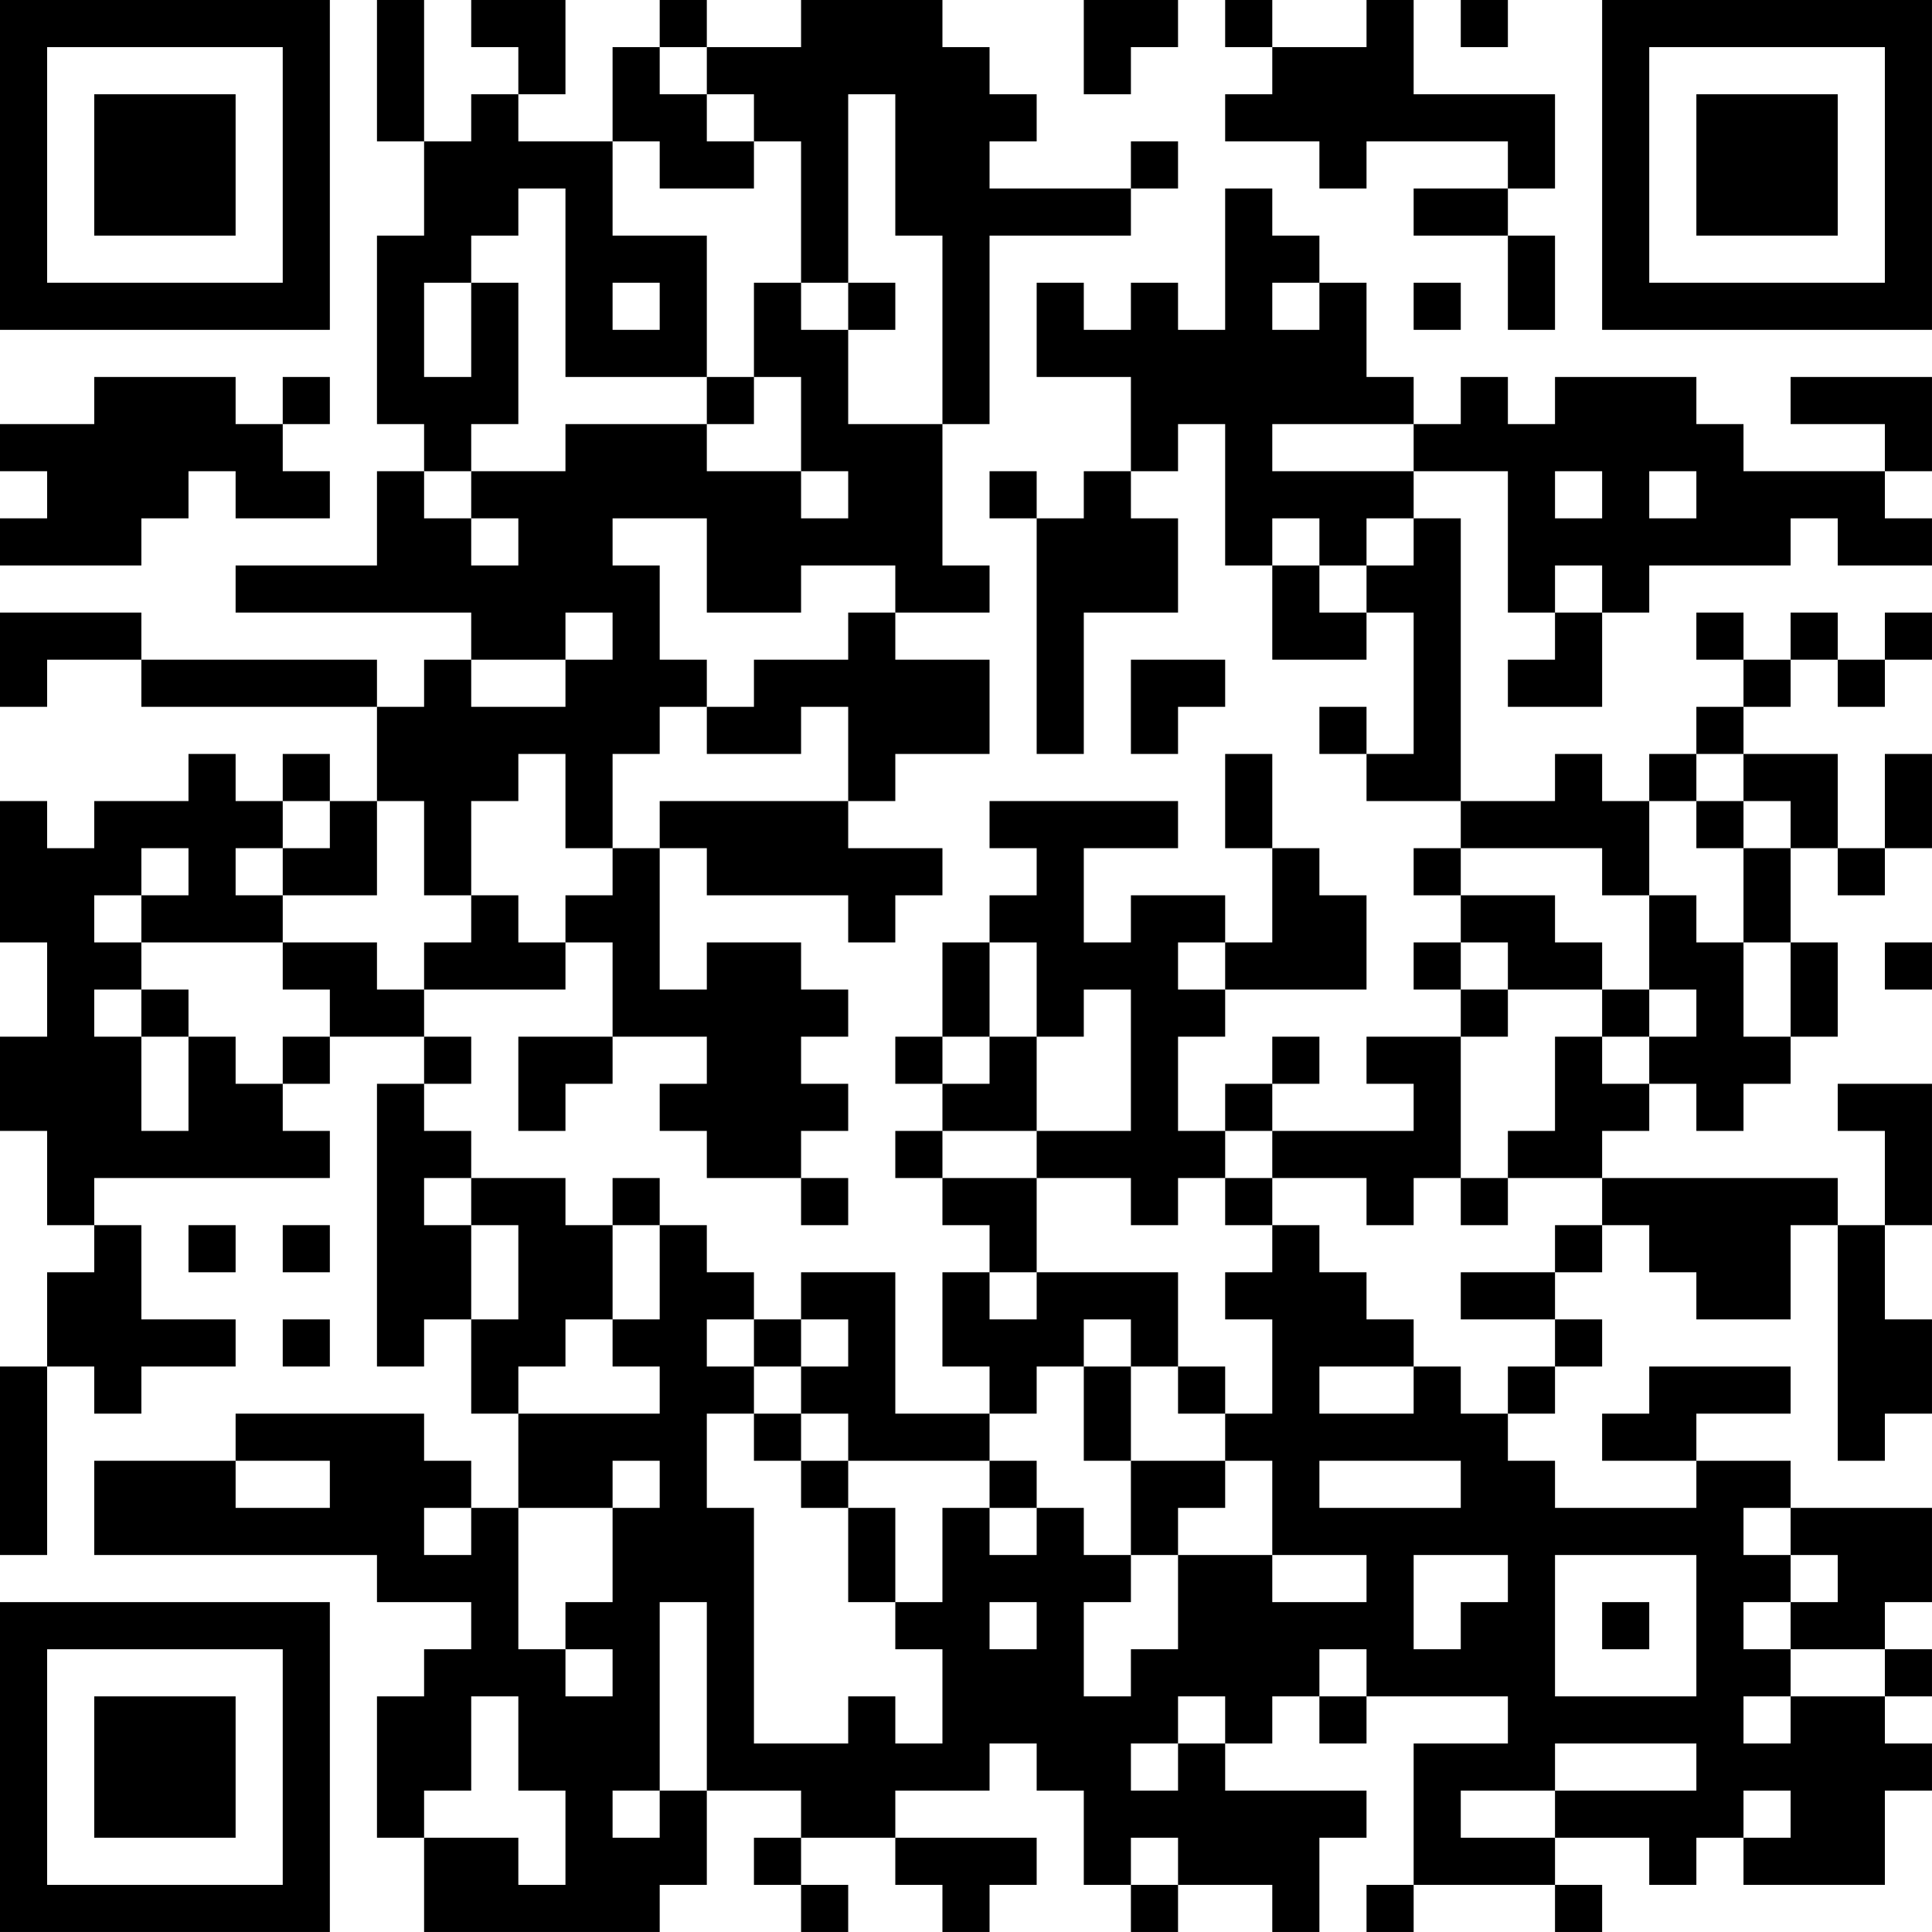 <?xml version="1.0" encoding="UTF-8"?>
<svg xmlns="http://www.w3.org/2000/svg" version="1.1" width="200" height="200" viewBox="0 0 200 200"><rect x="0" y="0" width="200" height="200" fill="#ffffff"/><g transform="scale(4.878)"><g transform="translate(0,0)"><path fill-rule="evenodd" d="M8 0L8 3L9 3L9 5L8 5L8 9L9 9L9 10L8 10L8 12L5 12L5 13L10 13L10 14L9 14L9 15L8 15L8 14L3 14L3 13L0 13L0 15L1 15L1 14L3 14L3 15L8 15L8 17L7 17L7 16L6 16L6 17L5 17L5 16L4 16L4 17L2 17L2 18L1 18L1 17L0 17L0 20L1 20L1 22L0 22L0 24L1 24L1 26L2 26L2 27L1 27L1 29L0 29L0 33L1 33L1 29L2 29L2 30L3 30L3 29L5 29L5 28L3 28L3 26L2 26L2 25L7 25L7 24L6 24L6 23L7 23L7 22L9 22L9 23L8 23L8 29L9 29L9 28L10 28L10 30L11 30L11 32L10 32L10 31L9 31L9 30L5 30L5 31L2 31L2 33L8 33L8 34L10 34L10 35L9 35L9 36L8 36L8 39L9 39L9 41L14 41L14 40L15 40L15 38L17 38L17 39L16 39L16 40L17 40L17 41L18 41L18 40L17 40L17 39L19 39L19 40L20 40L20 41L21 41L21 40L22 40L22 39L19 39L19 38L21 38L21 37L22 37L22 38L23 38L23 40L24 40L24 41L25 41L25 40L27 40L27 41L28 41L28 39L29 39L29 38L26 38L26 37L27 37L27 36L28 36L28 37L29 37L29 36L32 36L32 37L30 37L30 40L29 40L29 41L30 41L30 40L33 40L33 41L34 41L34 40L33 40L33 39L35 39L35 40L36 40L36 39L37 39L37 40L40 40L40 38L41 38L41 37L40 37L40 36L41 36L41 35L40 35L40 34L41 34L41 32L38 32L38 31L36 31L36 30L38 30L38 29L35 29L35 30L34 30L34 31L36 31L36 32L33 32L33 31L32 31L32 30L33 30L33 29L34 29L34 28L33 28L33 27L34 27L34 26L35 26L35 27L36 27L36 28L38 28L38 26L39 26L39 31L40 31L40 30L41 30L41 28L40 28L40 26L41 26L41 23L39 23L39 24L40 24L40 26L39 26L39 25L34 25L34 24L35 24L35 23L36 23L36 24L37 24L37 23L38 23L38 22L39 22L39 20L38 20L38 18L39 18L39 19L40 19L40 18L41 18L41 16L40 16L40 18L39 18L39 16L37 16L37 15L38 15L38 14L39 14L39 15L40 15L40 14L41 14L41 13L40 13L40 14L39 14L39 13L38 13L38 14L37 14L37 13L36 13L36 14L37 14L37 15L36 15L36 16L35 16L35 17L34 17L34 16L33 16L33 17L31 17L31 11L30 11L30 10L32 10L32 13L33 13L33 14L32 14L32 15L34 15L34 13L35 13L35 12L38 12L38 11L39 11L39 12L41 12L41 11L40 11L40 10L41 10L41 8L38 8L38 9L40 9L40 10L37 10L37 9L36 9L36 8L33 8L33 9L32 9L32 8L31 8L31 9L30 9L30 8L29 8L29 6L28 6L28 5L27 5L27 4L26 4L26 7L25 7L25 6L24 6L24 7L23 7L23 6L22 6L22 8L24 8L24 10L23 10L23 11L22 11L22 10L21 10L21 11L22 11L22 16L23 16L23 13L25 13L25 11L24 11L24 10L25 10L25 9L26 9L26 12L27 12L27 14L29 14L29 13L30 13L30 16L29 16L29 15L28 15L28 16L29 16L29 17L31 17L31 18L30 18L30 19L31 19L31 20L30 20L30 21L31 21L31 22L29 22L29 23L30 23L30 24L27 24L27 23L28 23L28 22L27 22L27 23L26 23L26 24L25 24L25 22L26 22L26 21L29 21L29 19L28 19L28 18L27 18L27 16L26 16L26 18L27 18L27 20L26 20L26 19L24 19L24 20L23 20L23 18L25 18L25 17L21 17L21 18L22 18L22 19L21 19L21 20L20 20L20 22L19 22L19 23L20 23L20 24L19 24L19 25L20 25L20 26L21 26L21 27L20 27L20 29L21 29L21 30L19 30L19 27L17 27L17 28L16 28L16 27L15 27L15 26L14 26L14 25L13 25L13 26L12 26L12 25L10 25L10 24L9 24L9 23L10 23L10 22L9 22L9 21L12 21L12 20L13 20L13 22L11 22L11 24L12 24L12 23L13 23L13 22L15 22L15 23L14 23L14 24L15 24L15 25L17 25L17 26L18 26L18 25L17 25L17 24L18 24L18 23L17 23L17 22L18 22L18 21L17 21L17 20L15 20L15 21L14 21L14 18L15 18L15 19L18 19L18 20L19 20L19 19L20 19L20 18L18 18L18 17L19 17L19 16L21 16L21 14L19 14L19 13L21 13L21 12L20 12L20 9L21 9L21 5L24 5L24 4L25 4L25 3L24 3L24 4L21 4L21 3L22 3L22 2L21 2L21 1L20 1L20 0L17 0L17 1L15 1L15 0L14 0L14 1L13 1L13 3L11 3L11 2L12 2L12 0L10 0L10 1L11 1L11 2L10 2L10 3L9 3L9 0ZM23 0L23 2L24 2L24 1L25 1L25 0ZM26 0L26 1L27 1L27 2L26 2L26 3L28 3L28 4L29 4L29 3L32 3L32 4L30 4L30 5L32 5L32 7L33 7L33 5L32 5L32 4L33 4L33 2L30 2L30 0L29 0L29 1L27 1L27 0ZM31 0L31 1L32 1L32 0ZM14 1L14 2L15 2L15 3L16 3L16 4L14 4L14 3L13 3L13 5L15 5L15 8L12 8L12 4L11 4L11 5L10 5L10 6L9 6L9 8L10 8L10 6L11 6L11 9L10 9L10 10L9 10L9 11L10 11L10 12L11 12L11 11L10 11L10 10L12 10L12 9L15 9L15 10L17 10L17 11L18 11L18 10L17 10L17 8L16 8L16 6L17 6L17 7L18 7L18 9L20 9L20 5L19 5L19 2L18 2L18 6L17 6L17 3L16 3L16 2L15 2L15 1ZM13 6L13 7L14 7L14 6ZM18 6L18 7L19 7L19 6ZM27 6L27 7L28 7L28 6ZM30 6L30 7L31 7L31 6ZM2 8L2 9L0 9L0 10L1 10L1 11L0 11L0 12L3 12L3 11L4 11L4 10L5 10L5 11L7 11L7 10L6 10L6 9L7 9L7 8L6 8L6 9L5 9L5 8ZM15 8L15 9L16 9L16 8ZM27 9L27 10L30 10L30 9ZM33 10L33 11L34 11L34 10ZM35 10L35 11L36 11L36 10ZM13 11L13 12L14 12L14 14L15 14L15 15L14 15L14 16L13 16L13 18L12 18L12 16L11 16L11 17L10 17L10 19L9 19L9 17L8 17L8 19L6 19L6 18L7 18L7 17L6 17L6 18L5 18L5 19L6 19L6 20L3 20L3 19L4 19L4 18L3 18L3 19L2 19L2 20L3 20L3 21L2 21L2 22L3 22L3 24L4 24L4 22L5 22L5 23L6 23L6 22L7 22L7 21L6 21L6 20L8 20L8 21L9 21L9 20L10 20L10 19L11 19L11 20L12 20L12 19L13 19L13 18L14 18L14 17L18 17L18 15L17 15L17 16L15 16L15 15L16 15L16 14L18 14L18 13L19 13L19 12L17 12L17 13L15 13L15 11ZM27 11L27 12L28 12L28 13L29 13L29 12L30 12L30 11L29 11L29 12L28 12L28 11ZM33 12L33 13L34 13L34 12ZM12 13L12 14L10 14L10 15L12 15L12 14L13 14L13 13ZM24 14L24 16L25 16L25 15L26 15L26 14ZM36 16L36 17L35 17L35 19L34 19L34 18L31 18L31 19L33 19L33 20L34 20L34 21L32 21L32 20L31 20L31 21L32 21L32 22L31 22L31 25L30 25L30 26L29 26L29 25L27 25L27 24L26 24L26 25L25 25L25 26L24 26L24 25L22 25L22 24L24 24L24 21L23 21L23 22L22 22L22 20L21 20L21 22L20 22L20 23L21 23L21 22L22 22L22 24L20 24L20 25L22 25L22 27L21 27L21 28L22 28L22 27L25 27L25 29L24 29L24 28L23 28L23 29L22 29L22 30L21 30L21 31L18 31L18 30L17 30L17 29L18 29L18 28L17 28L17 29L16 29L16 28L15 28L15 29L16 29L16 30L15 30L15 32L16 32L16 37L18 37L18 36L19 36L19 37L20 37L20 35L19 35L19 34L20 34L20 32L21 32L21 33L22 33L22 32L23 32L23 33L24 33L24 34L23 34L23 36L24 36L24 35L25 35L25 33L27 33L27 34L29 34L29 33L27 33L27 31L26 31L26 30L27 30L27 28L26 28L26 27L27 27L27 26L28 26L28 27L29 27L29 28L30 28L30 29L28 29L28 30L30 30L30 29L31 29L31 30L32 30L32 29L33 29L33 28L31 28L31 27L33 27L33 26L34 26L34 25L32 25L32 24L33 24L33 22L34 22L34 23L35 23L35 22L36 22L36 21L35 21L35 19L36 19L36 20L37 20L37 22L38 22L38 20L37 20L37 18L38 18L38 17L37 17L37 16ZM36 17L36 18L37 18L37 17ZM25 20L25 21L26 21L26 20ZM40 20L40 21L41 21L41 20ZM3 21L3 22L4 22L4 21ZM34 21L34 22L35 22L35 21ZM9 25L9 26L10 26L10 28L11 28L11 26L10 26L10 25ZM26 25L26 26L27 26L27 25ZM31 25L31 26L32 26L32 25ZM4 26L4 27L5 27L5 26ZM6 26L6 27L7 27L7 26ZM13 26L13 28L12 28L12 29L11 29L11 30L14 30L14 29L13 29L13 28L14 28L14 26ZM6 28L6 29L7 29L7 28ZM23 29L23 31L24 31L24 33L25 33L25 32L26 32L26 31L24 31L24 29ZM25 29L25 30L26 30L26 29ZM16 30L16 31L17 31L17 32L18 32L18 34L19 34L19 32L18 32L18 31L17 31L17 30ZM5 31L5 32L7 32L7 31ZM13 31L13 32L11 32L11 35L12 35L12 36L13 36L13 35L12 35L12 34L13 34L13 32L14 32L14 31ZM21 31L21 32L22 32L22 31ZM28 31L28 32L31 32L31 31ZM9 32L9 33L10 33L10 32ZM37 32L37 33L38 33L38 34L37 34L37 35L38 35L38 36L37 36L37 37L38 37L38 36L40 36L40 35L38 35L38 34L39 34L39 33L38 33L38 32ZM30 33L30 35L31 35L31 34L32 34L32 33ZM33 33L33 36L36 36L36 33ZM14 34L14 38L13 38L13 39L14 39L14 38L15 38L15 34ZM21 34L21 35L22 35L22 34ZM34 34L34 35L35 35L35 34ZM28 35L28 36L29 36L29 35ZM10 36L10 38L9 38L9 39L11 39L11 40L12 40L12 38L11 38L11 36ZM25 36L25 37L24 37L24 38L25 38L25 37L26 37L26 36ZM33 37L33 38L31 38L31 39L33 39L33 38L36 38L36 37ZM37 38L37 39L38 39L38 38ZM24 39L24 40L25 40L25 39ZM0 0L0 7L7 7L7 0ZM1 1L1 6L6 6L6 1ZM2 2L2 5L5 5L5 2ZM34 0L34 7L41 7L41 0ZM35 1L35 6L40 6L40 1ZM36 2L36 5L39 5L39 2ZM0 34L0 41L7 41L7 34ZM1 35L1 40L6 40L6 35ZM2 36L2 39L5 39L5 36Z" fill="#000000"/></g></g></svg>
